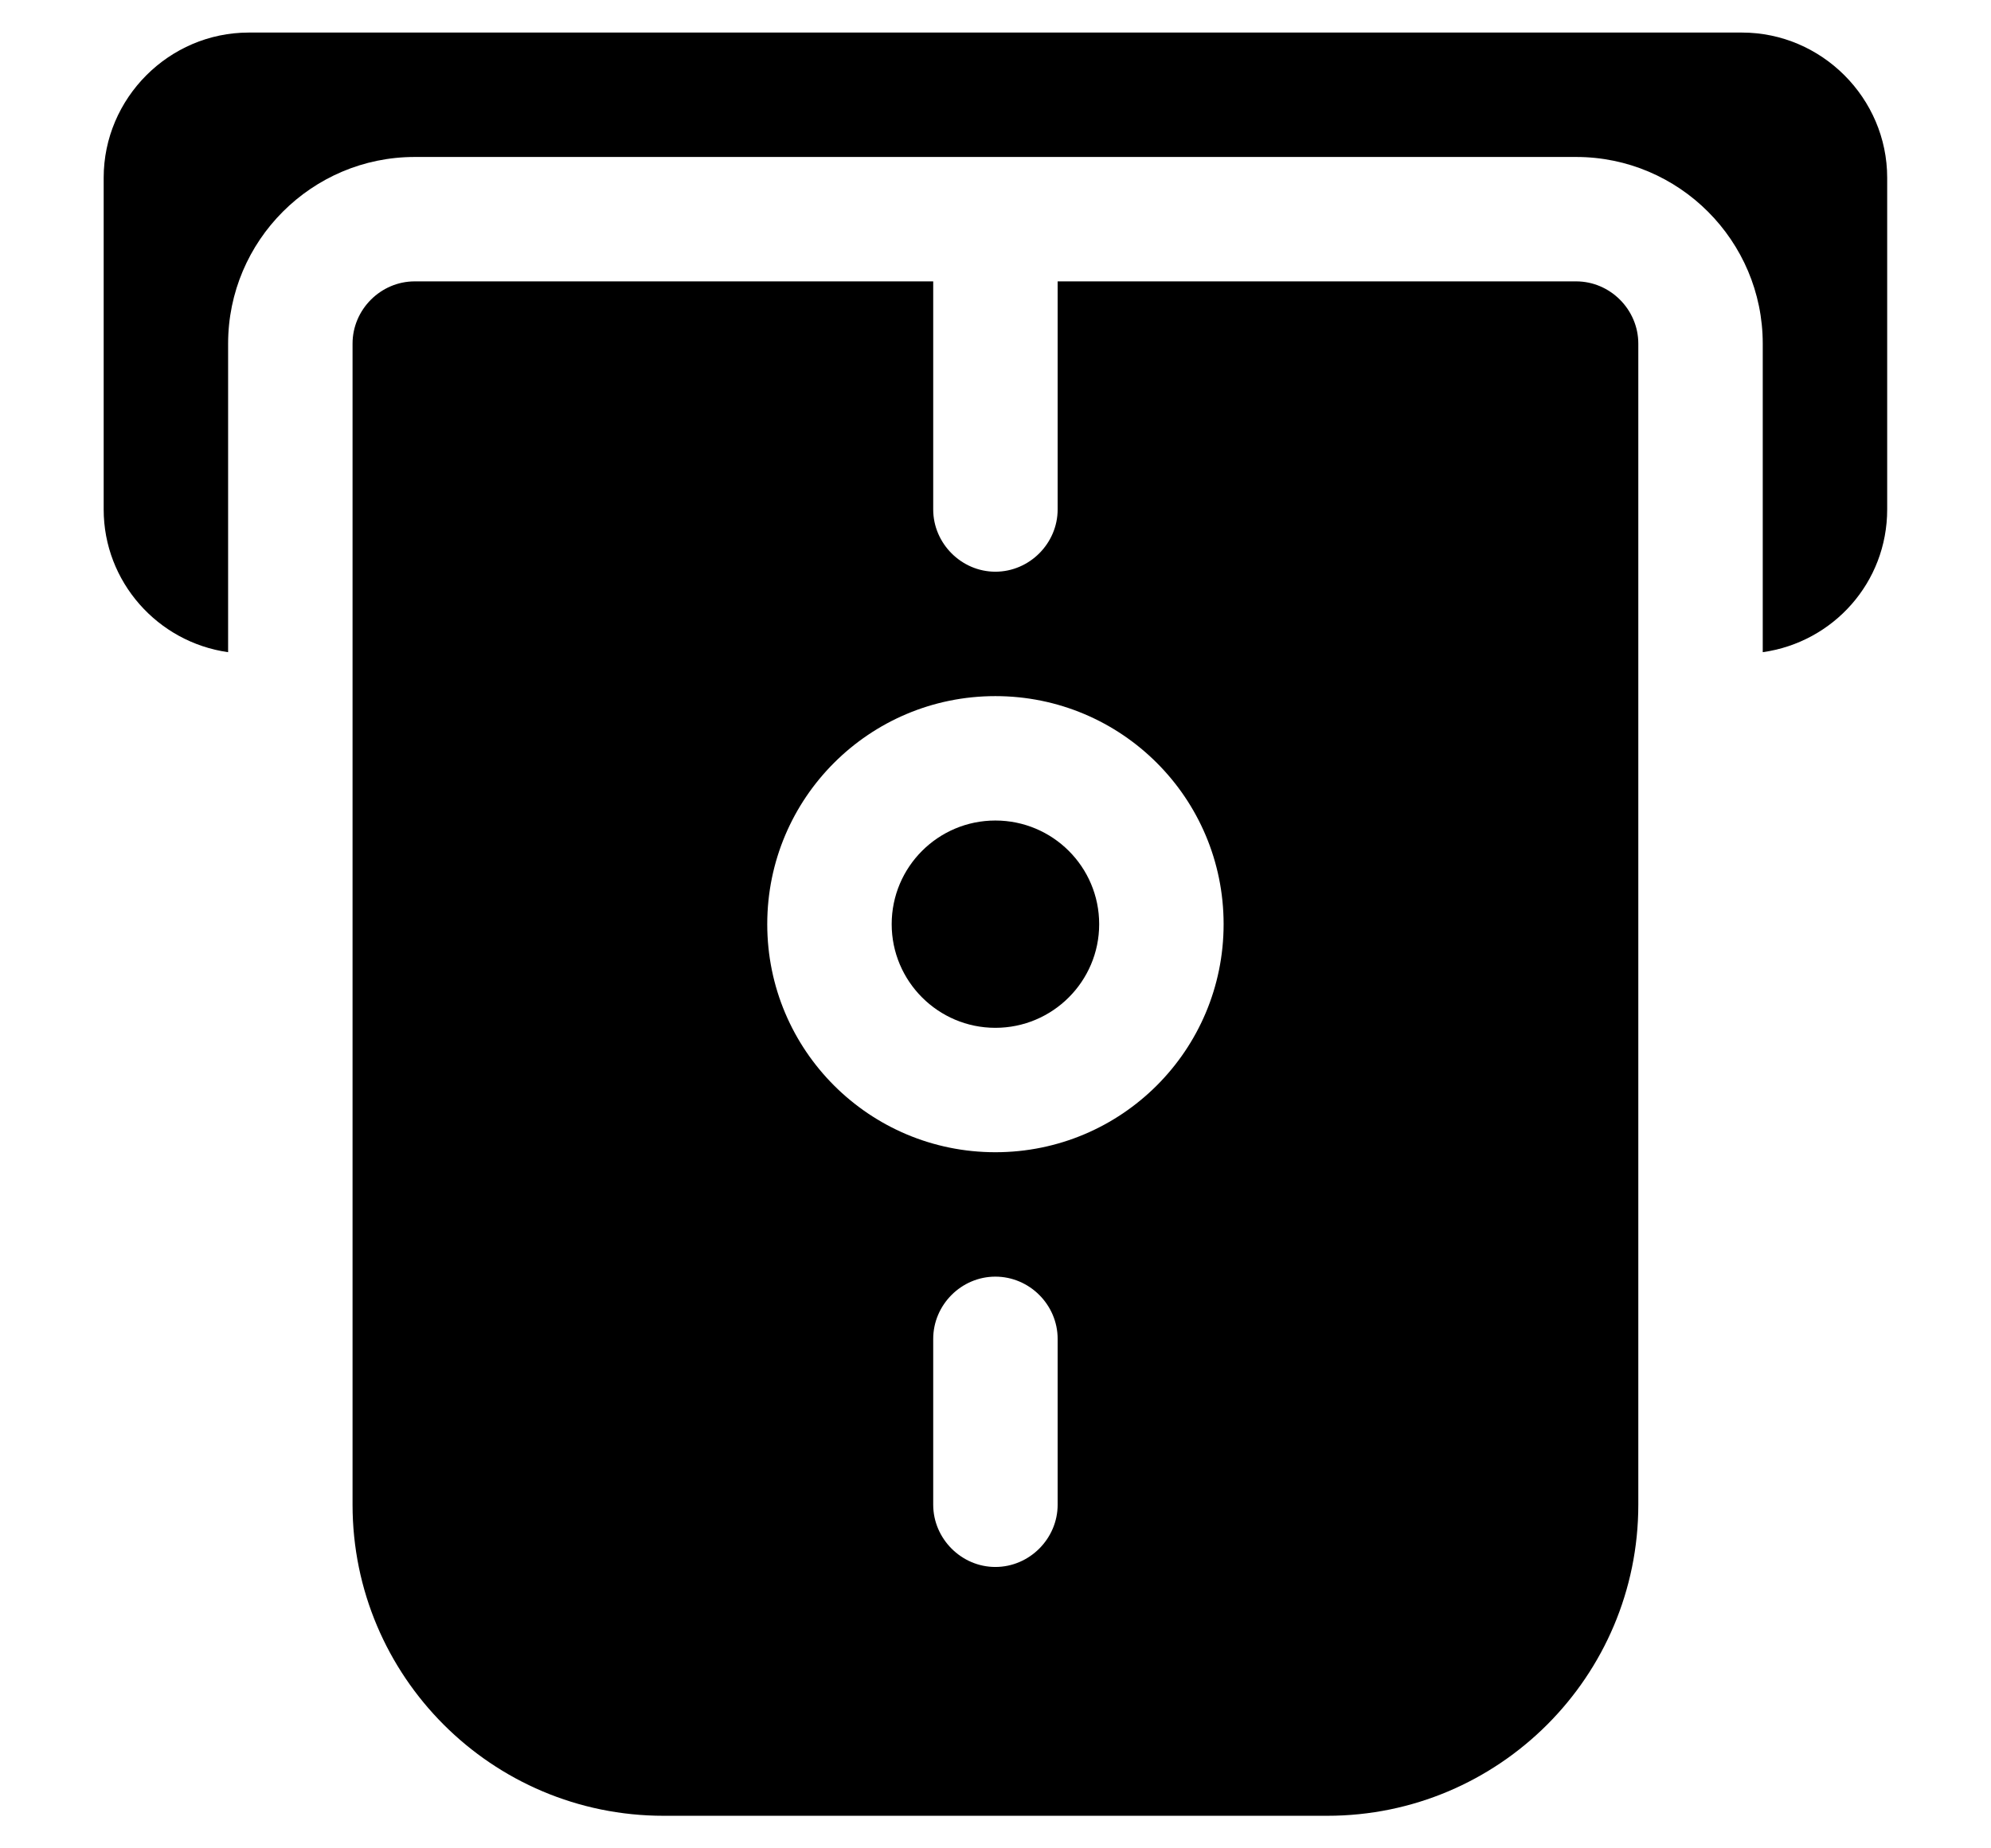<svg width="14" height="13" viewBox="0 0 14 13" fill="none" xmlns="http://www.w3.org/2000/svg">
<path d="M13.27 1.25V3.583C13.27 4.097 12.891 4.517 12.395 4.587V2.417C12.395 1.693 11.806 1.104 11.083 1.104H2.916C2.193 1.104 1.604 1.693 1.604 2.417V4.587C1.108 4.517 0.729 4.091 0.729 3.583V1.25C0.729 0.69 1.189 0.229 1.749 0.229H12.249C12.809 0.229 13.27 0.69 13.27 1.25ZM6.999 5.771C6.597 5.771 6.27 6.097 6.27 6.5C6.27 6.902 6.597 7.229 6.999 7.229C7.402 7.229 7.729 6.902 7.729 6.5C7.729 6.097 7.402 5.771 6.999 5.771ZM11.52 2.417V10.583C11.52 11.791 10.54 12.771 9.333 12.771H4.666C3.459 12.771 2.479 11.791 2.479 10.583V2.417C2.479 2.177 2.677 1.979 2.916 1.979H6.562V3.583C6.562 3.822 6.76 4.021 6.999 4.021C7.239 4.021 7.437 3.822 7.437 3.583V1.979H11.083C11.322 1.979 11.52 2.177 11.52 2.417ZM7.437 9.417C7.437 9.177 7.239 8.979 6.999 8.979C6.76 8.979 6.562 9.177 6.562 9.417V10.583C6.562 10.822 6.76 11.021 6.999 11.021C7.239 11.021 7.437 10.822 7.437 10.583V9.417ZM8.604 6.5C8.604 5.613 7.886 4.896 6.999 4.896C6.113 4.896 5.395 5.613 5.395 6.5C5.395 7.387 6.113 8.104 6.999 8.104C7.886 8.104 8.604 7.387 8.604 6.5Z" fill="black"/>
</svg>

